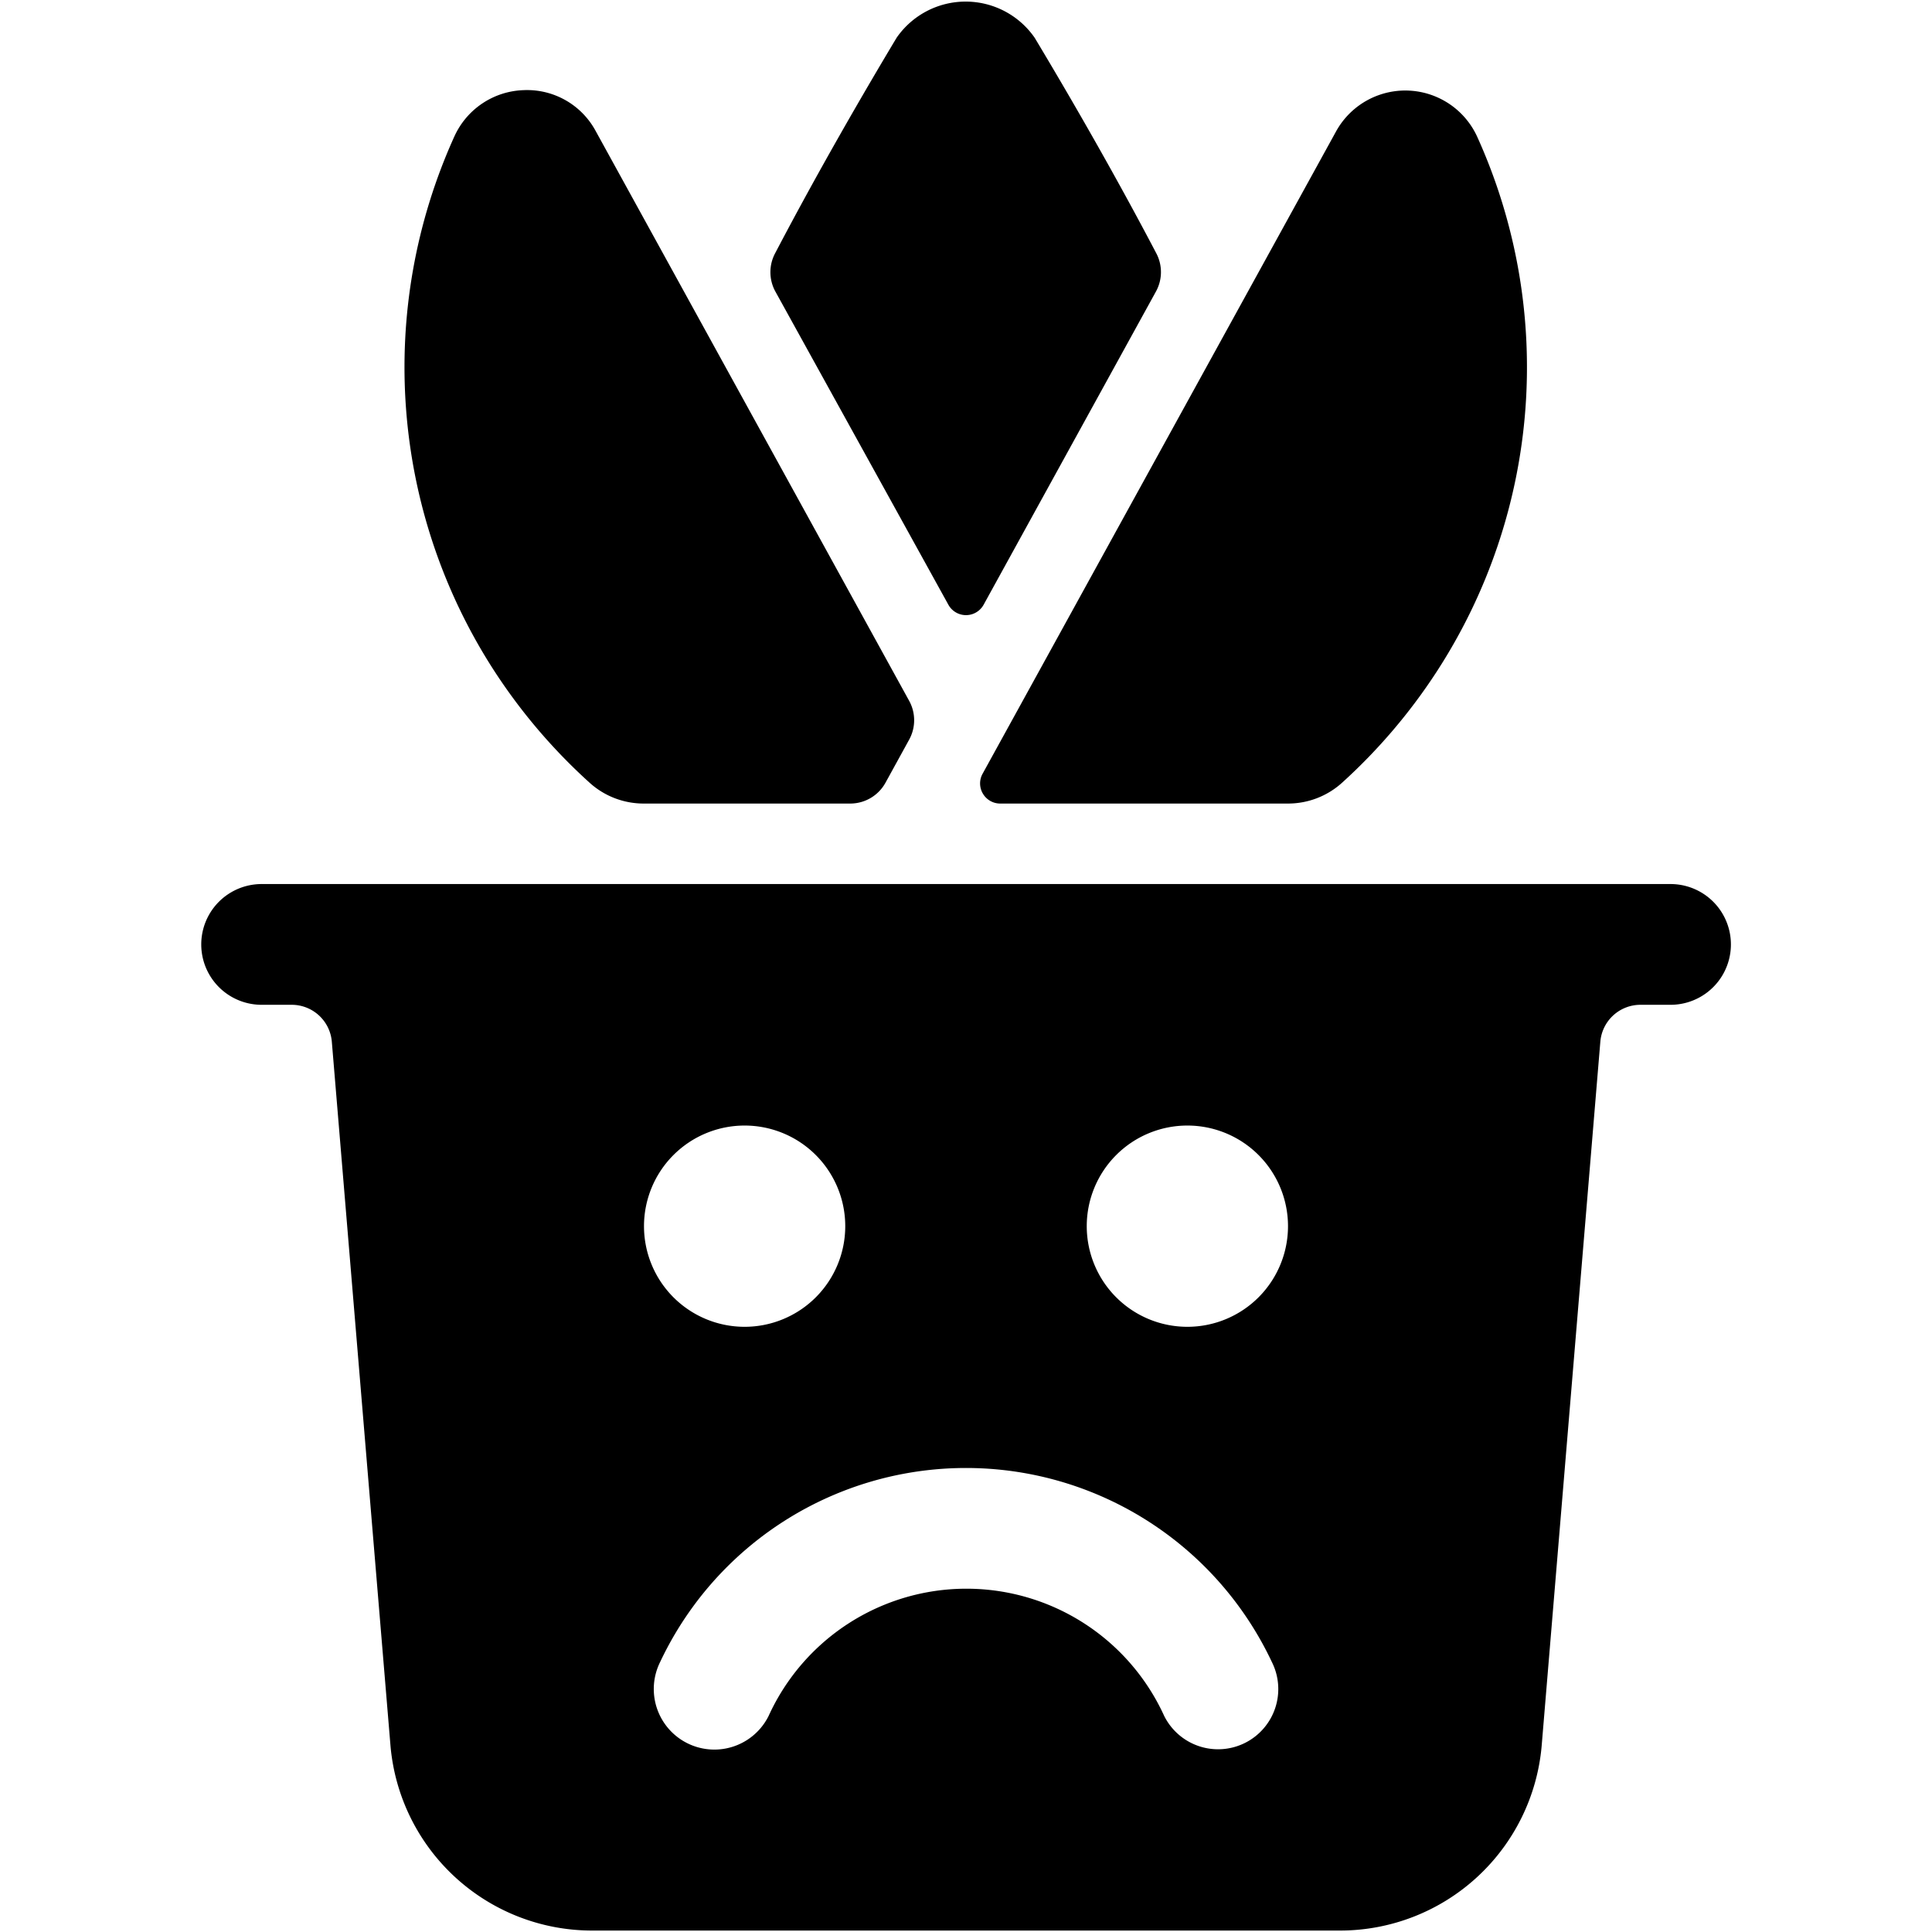<svg id="Bold" xmlns="http://www.w3.org/2000/svg" viewBox="0 0 24 24"><title>plant-sad</title><path d="M20.75,10.982H3.25a.75.75,0,0,0,0,1.5h.372a.5.5,0,0,1,.5.458l.729,8.749A2.514,2.514,0,0,0,7.34,23.982h9.32a2.514,2.514,0,0,0,2.491-2.293l.729-8.749a.5.5,0,0,1,.5-.458h.372a.75.75,0,0,0,0-1.5Zm-11.5,3A1.25,1.25,0,1,1,8,15.232,1.25,1.25,0,0,1,9.25,13.982Zm6.212,7.671a.748.748,0,0,1-1-.337,2.7,2.7,0,0,0-4.914,0A.75.75,0,0,1,8.2,20.647a4.2,4.2,0,0,1,7.6,0A.748.748,0,0,1,15.462,21.653Zm-.712-5.171A1.25,1.25,0,1,1,16,15.232,1.25,1.25,0,0,1,14.75,16.482Z"/><path d="M11.781,7.512a.25.25,0,0,0,.438,0l2.143-3.895a.5.5,0,0,0,0-.474c-.55-1.049-1.123-2.031-1.509-2.674a1.043,1.043,0,0,0-1.715,0c-.386.644-.959,1.627-1.508,2.675a.5.5,0,0,0,0,.474Z"/><path d="M7.324,9.723A1,1,0,0,0,8,9.982h2.568A.5.5,0,0,0,11,9.723l.294-.535a.5.5,0,0,0,0-.482L7.4,1.628a.968.968,0,0,0-.9-.508.979.979,0,0,0-.857.578,6.94,6.94,0,0,0,.5,6.641A7.033,7.033,0,0,0,7.324,9.723Z"/><path d="M12.21,9.859a.249.249,0,0,0,.215.123H16a1,1,0,0,0,.672-.259A7.033,7.033,0,0,0,17.85,8.339a6.938,6.938,0,0,0,.5-6.641A.982.982,0,0,0,16.6,1.627L12.206,9.612A.248.248,0,0,0,12.21,9.859Z"/></svg>